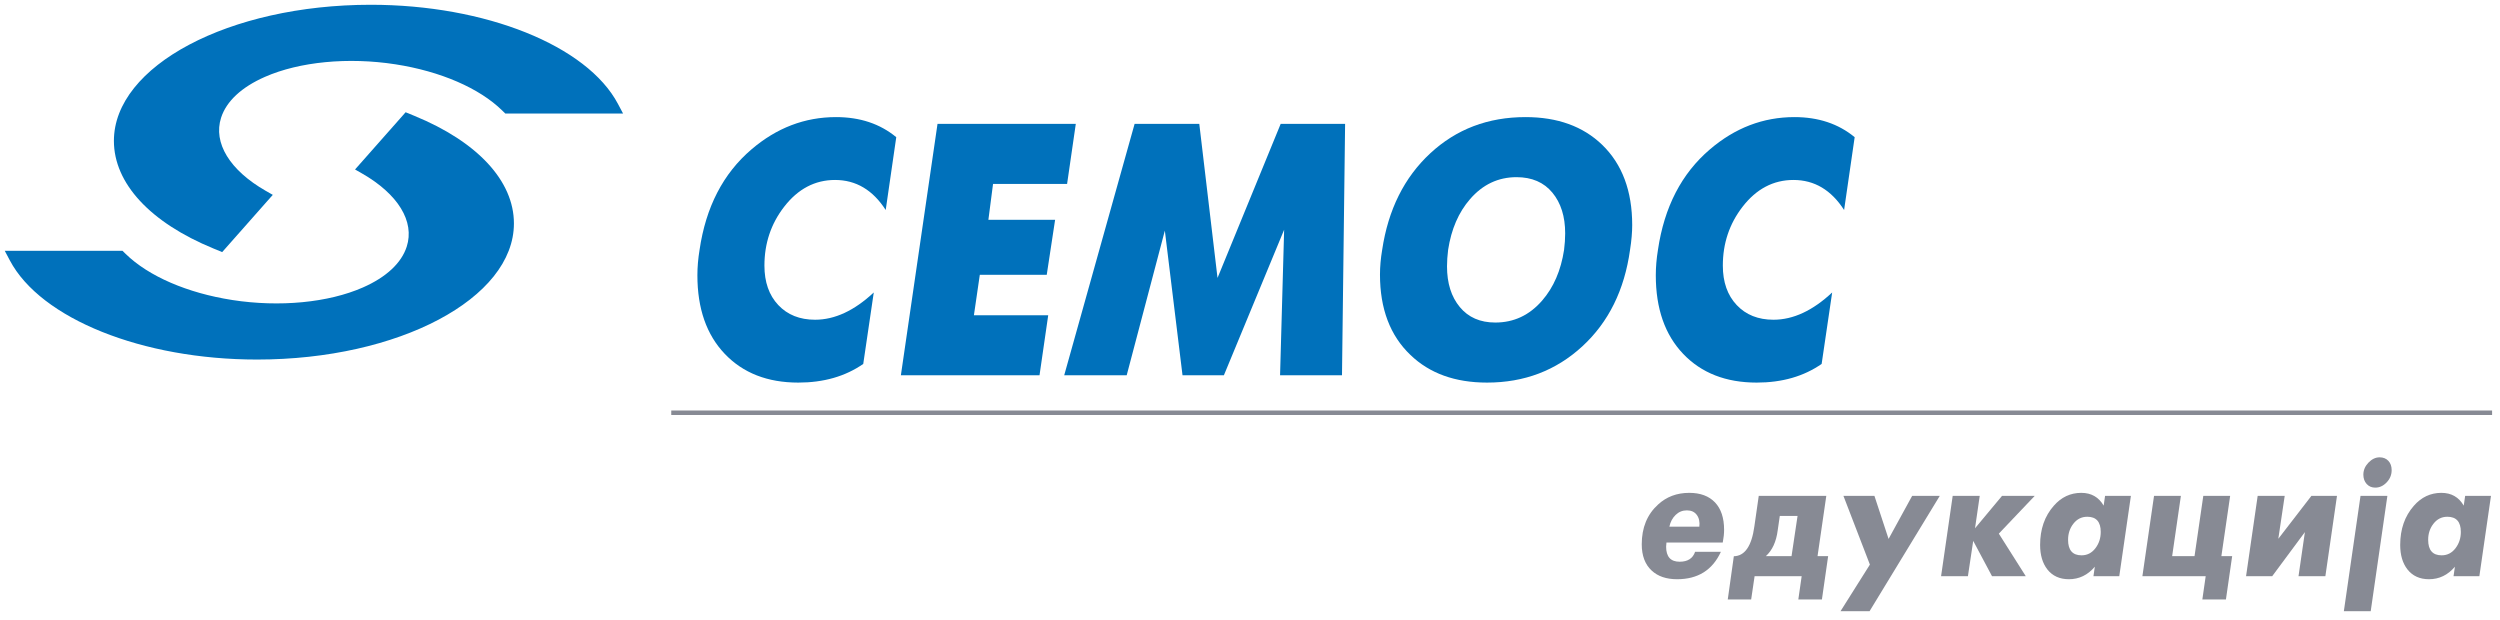 <?xml version="1.0" encoding="UTF-8"?>
<svg width="262px" height="65px" viewBox="0 0 262 65" version="1.1" xmlns="http://www.w3.org/2000/svg" xmlns:xlink="http://www.w3.org/1999/xlink">
    <!-- Generator: Sketch 46.2 (44496) - http://www.bohemiancoding.com/sketch -->
    <title>semos_edu_logo_color</title>
    <desc>Created with Sketch.</desc>
    <defs></defs>
    <g id="Page-1" stroke="none" stroke-width="1" fill="none" fill-rule="evenodd">
        <g id="semos_edu_logo_color" transform="translate(0.5, 0.5)">
            <path d="M42.924,11.639 L42.009,11.263 L41.456,11.891 L36.709,17.261 L37.433,17.674 C41.22,19.842 42.976,22.711 42.124,25.35 C41.569,27.07 39.981,28.55 37.531,29.627 C33.913,31.218 28.801,31.71 23.853,30.943 C19.137,30.212 15.058,28.447 12.664,26.104 L12.34,25.787 L0,25.787 L0.532,26.792 C3.774,32.91 14.427,37.181 26.441,37.181 C41.284,37.181 53.359,30.783 53.359,22.918 C53.359,18.472 49.555,14.36 42.924,11.639" id="Fill-1" fill="#0071BB"></path>
            <path d="M38.355,0 C23.512,0 11.437,6.399 11.437,14.264 C11.437,18.71 15.24,22.822 21.872,25.544 L22.785,25.919 L28.088,19.921 L27.363,19.508 C23.574,17.34 21.821,14.472 22.671,11.833 C23.227,10.112 24.814,8.632 27.265,7.556 C30.884,5.965 35.994,5.473 40.943,6.24 C45.659,6.971 49.738,8.736 52.13,11.08 L52.453,11.395 L64.796,11.395 L64.263,10.39 C61.023,4.272 50.368,0 38.355,0" id="Fill-2" fill="#0071BB"></path>
            <path d="M78.253,15.157 C75.286,17.688 73.473,21.197 72.814,25.684 C72.662,26.613 72.587,27.502 72.587,28.353 C72.587,31.838 73.544,34.583 75.459,36.588 C77.372,38.594 79.94,39.596 83.16,39.596 C85.822,39.596 88.091,38.943 89.968,37.639 L91.071,30.151 C89.033,32.056 86.983,33.008 84.921,33.008 C83.317,33.008 82.03,32.495 81.062,31.468 C80.096,30.441 79.612,29.064 79.612,27.336 C79.612,25.009 80.298,22.955 81.673,21.177 C83.122,19.3 84.904,18.36 87.016,18.36 C89.204,18.36 90.973,19.41 92.322,21.508 L93.428,13.877 C91.73,12.474 89.625,11.772 87.115,11.772 C83.844,11.772 80.89,12.901 78.253,15.157" id="Fill-3" fill="#0071BB"></path>
            <polygon id="Fill-4" fill="#0071BB" points="109.198 28.302 110.075 22.537 103.083 22.537 103.571 18.773 111.332 18.773 112.244 12.478 97.752 12.478 93.912 38.831 108.441 38.831 109.353 32.537 101.566 32.537 102.183 28.302"></polygon>
            <polygon id="Fill-5" fill="#0071BB" points="127.097 28.627 125.185 12.478 118.408 12.478 111.028 38.831 117.577 38.831 121.576 23.669 123.428 38.831 127.763 38.831 134.078 23.575 133.651 38.831 140.141 38.831 140.467 12.478 133.717 12.478"></polygon>
            <path d="M163.415,25.684 C163.084,27.847 162.317,29.619 161.115,31.001 C159.785,32.536 158.15,33.302 156.208,33.302 C154.622,33.302 153.383,32.761 152.489,31.68 C151.593,30.6 151.147,29.178 151.147,27.418 C151.147,26.866 151.187,26.288 151.263,25.684 C151.593,23.522 152.36,21.75 153.562,20.367 C154.892,18.834 156.514,18.067 158.433,18.067 C160.042,18.067 161.294,18.608 162.189,19.688 C163.084,20.77 163.53,22.19 163.53,23.95 C163.53,24.503 163.491,25.081 163.415,25.684 M159.374,11.772 C155.443,11.772 152.114,13.039 149.389,15.57 C146.663,18.102 144.984,21.473 144.351,25.684 C144.199,26.586 144.122,27.451 144.122,28.279 C144.122,31.864 145.186,34.671 147.316,36.7 C149.321,38.631 151.995,39.596 155.343,39.596 C159.247,39.596 162.574,38.33 165.325,35.799 C168.077,33.268 169.744,29.896 170.328,25.684 C170.479,24.732 170.555,23.867 170.555,23.09 C170.555,19.505 169.502,16.697 167.398,14.667 C165.395,12.737 162.721,11.772 159.374,11.772" id="Fill-6" fill="#0071BB"></path>
            <path d="M178.695,15.157 C175.727,17.688 173.914,21.197 173.254,25.684 C173.102,26.613 173.028,27.502 173.028,28.353 C173.028,31.838 173.984,34.583 175.899,36.588 C177.813,38.594 180.381,39.596 183.601,39.596 C186.264,39.596 188.533,38.943 190.408,37.639 L191.511,30.151 C189.475,32.056 187.424,33.008 185.362,33.008 C183.757,33.008 182.471,32.495 181.505,31.468 C180.537,30.441 180.053,29.064 180.053,27.336 C180.053,25.009 180.74,22.955 182.114,21.177 C183.564,19.3 185.344,18.36 187.458,18.36 C189.646,18.36 191.413,19.41 192.762,21.508 L193.869,13.877 C192.17,12.474 190.066,11.772 187.556,11.772 C184.286,11.772 181.331,12.901 178.695,15.157" id="Fill-7" fill="#0071BB"></path>
            <polygon id="Fill-8" fill-opacity="0.616" fill="#3C4252" points="69.848 42.99 260.672 42.99 260.672 42.52 69.848 42.52"></polygon>
            <path d="M248.884,47.428 C248.459,47.428 248.068,47.614 247.712,47.987 C247.357,48.359 247.18,48.776 247.18,49.243 C247.18,49.639 247.296,49.964 247.526,50.22 C247.757,50.475 248.057,50.604 248.423,50.604 C248.873,50.604 249.271,50.421 249.621,50.054 C249.971,49.688 250.145,49.26 250.145,48.772 C250.145,48.364 250.029,48.038 249.799,47.795 C249.567,47.55 249.263,47.428 248.884,47.428" id="Fill-9" fill-opacity="0.616" fill="#3C4252"></path>
            <path d="M175.103,53.466 C175.433,53.146 175.826,52.986 176.285,52.986 C176.745,52.986 177.091,53.146 177.327,53.466 C177.562,53.787 177.651,54.197 177.591,54.697 L174.45,54.697 C174.556,54.197 174.773,53.787 175.103,53.466 L175.103,53.466 Z M180.044,56.357 C180.139,55.868 180.186,55.425 180.186,55.03 C180.186,53.784 179.869,52.824 179.233,52.154 C178.598,51.485 177.698,51.151 176.533,51.151 C175.239,51.151 174.15,51.559 173.268,52.373 C172.126,53.406 171.555,54.796 171.555,56.54 C171.555,57.738 171.903,58.658 172.596,59.296 C173.244,59.901 174.132,60.203 175.262,60.203 C177.439,60.203 178.969,59.245 179.85,57.327 L177.148,57.327 C176.912,58.022 176.371,58.369 175.523,58.369 C174.58,58.369 174.11,57.842 174.11,56.79 C174.11,56.709 174.122,56.565 174.145,56.357 L180.044,56.357 Z" id="Fill-10" fill-opacity="0.616" fill="#3C4252"></path>
            <path d="M187.253,57.786 L184.559,57.786 C185.239,57.171 185.653,56.266 185.805,55.072 L186.023,53.568 L187.884,53.568 L187.253,57.786 Z M190.437,62.321 L191.089,57.786 L189.978,57.786 L190.896,51.468 L183.817,51.468 L183.359,54.658 C183.076,56.726 182.358,57.77 181.205,57.794 L180.57,62.321 L183.022,62.321 L183.382,59.886 L188.315,59.886 L187.965,62.321 L190.437,62.321 Z" id="Fill-11" fill-opacity="0.616" fill="#3C4252"></path>
            <polygon id="Fill-12" fill-opacity="0.616" fill="#3C4252" points="199.893 51.468 197.423 55.98 195.94 51.468 192.692 51.468 195.465 58.669 192.385 63.557 195.428 63.557 202.787 51.468"></polygon>
            <polygon id="Fill-13" fill-opacity="0.616" fill="#3C4252" points="208.264 59.886 211.802 59.886 208.977 55.425 212.738 51.468 209.312 51.468 206.483 54.862 206.975 51.468 204.142 51.468 202.925 59.886 205.738 59.886 206.293 56.184"></polygon>
            <path d="M219.657,55.248 C219.657,55.902 219.469,56.473 219.093,56.964 C218.716,57.453 218.233,57.698 217.645,57.698 C216.704,57.698 216.234,57.156 216.234,56.071 C216.234,55.418 216.421,54.853 216.798,54.375 C217.175,53.896 217.657,53.656 218.246,53.656 C219.187,53.656 219.657,54.187 219.657,55.248 M214.731,52.511 C213.779,53.593 213.304,54.96 213.304,56.611 C213.304,57.669 213.556,58.523 214.062,59.175 C214.604,59.861 215.355,60.203 216.32,60.203 C217.39,60.203 218.296,59.767 219.037,58.892 L218.893,59.886 L221.599,59.886 L222.818,51.468 L220.111,51.468 L219.963,52.49 C219.447,51.598 218.665,51.151 217.62,51.151 C216.48,51.151 215.517,51.605 214.731,52.511" id="Fill-14" fill-opacity="0.616" fill="#3C4252"></path>
            <polygon id="Fill-15" fill-opacity="0.616" fill="#3C4252" points="228.057 51.468 225.242 51.468 224.023 59.886 230.656 59.886 230.306 62.321 232.778 62.321 233.43 57.786 232.3 57.786 233.22 51.468 230.405 51.468 229.486 57.786 227.141 57.786"></polygon>
            <polygon id="Fill-16" fill-opacity="0.616" fill="#3C4252" points="243.199 59.886 244.416 51.468 241.734 51.468 238.267 55.965 238.937 51.468 236.104 51.468 234.887 59.886 237.626 59.886 241.053 55.264 240.384 59.886"></polygon>
            <polygon id="Fill-17" fill-opacity="0.616" fill="#3C4252" points="245.135 63.557 247.95 63.557 249.697 51.468 246.882 51.468"></polygon>
            <path d="M256.831,56.964 C256.453,57.453 255.971,57.698 255.383,57.698 C254.442,57.698 253.971,57.156 253.971,56.071 C253.971,55.418 254.159,54.853 254.535,54.375 C254.912,53.896 255.394,53.656 255.983,53.656 C256.923,53.656 257.396,54.187 257.396,55.248 C257.396,55.902 257.206,56.473 256.831,56.964 L256.831,56.964 Z M257.699,52.49 C257.183,51.598 256.403,51.151 255.357,51.151 C254.219,51.151 253.255,51.605 252.468,52.511 C251.517,53.593 251.041,54.96 251.041,56.611 C251.041,57.669 251.293,58.523 251.8,59.175 C252.341,59.861 253.093,60.203 254.058,60.203 C255.128,60.203 256.033,59.767 256.774,58.892 L256.631,59.886 L259.337,59.886 L260.554,51.468 L257.848,51.468 L257.699,52.49 Z" id="Fill-18" fill-opacity="0.616" fill="#3C4252"></path>
        </g>
    </g>
</svg>